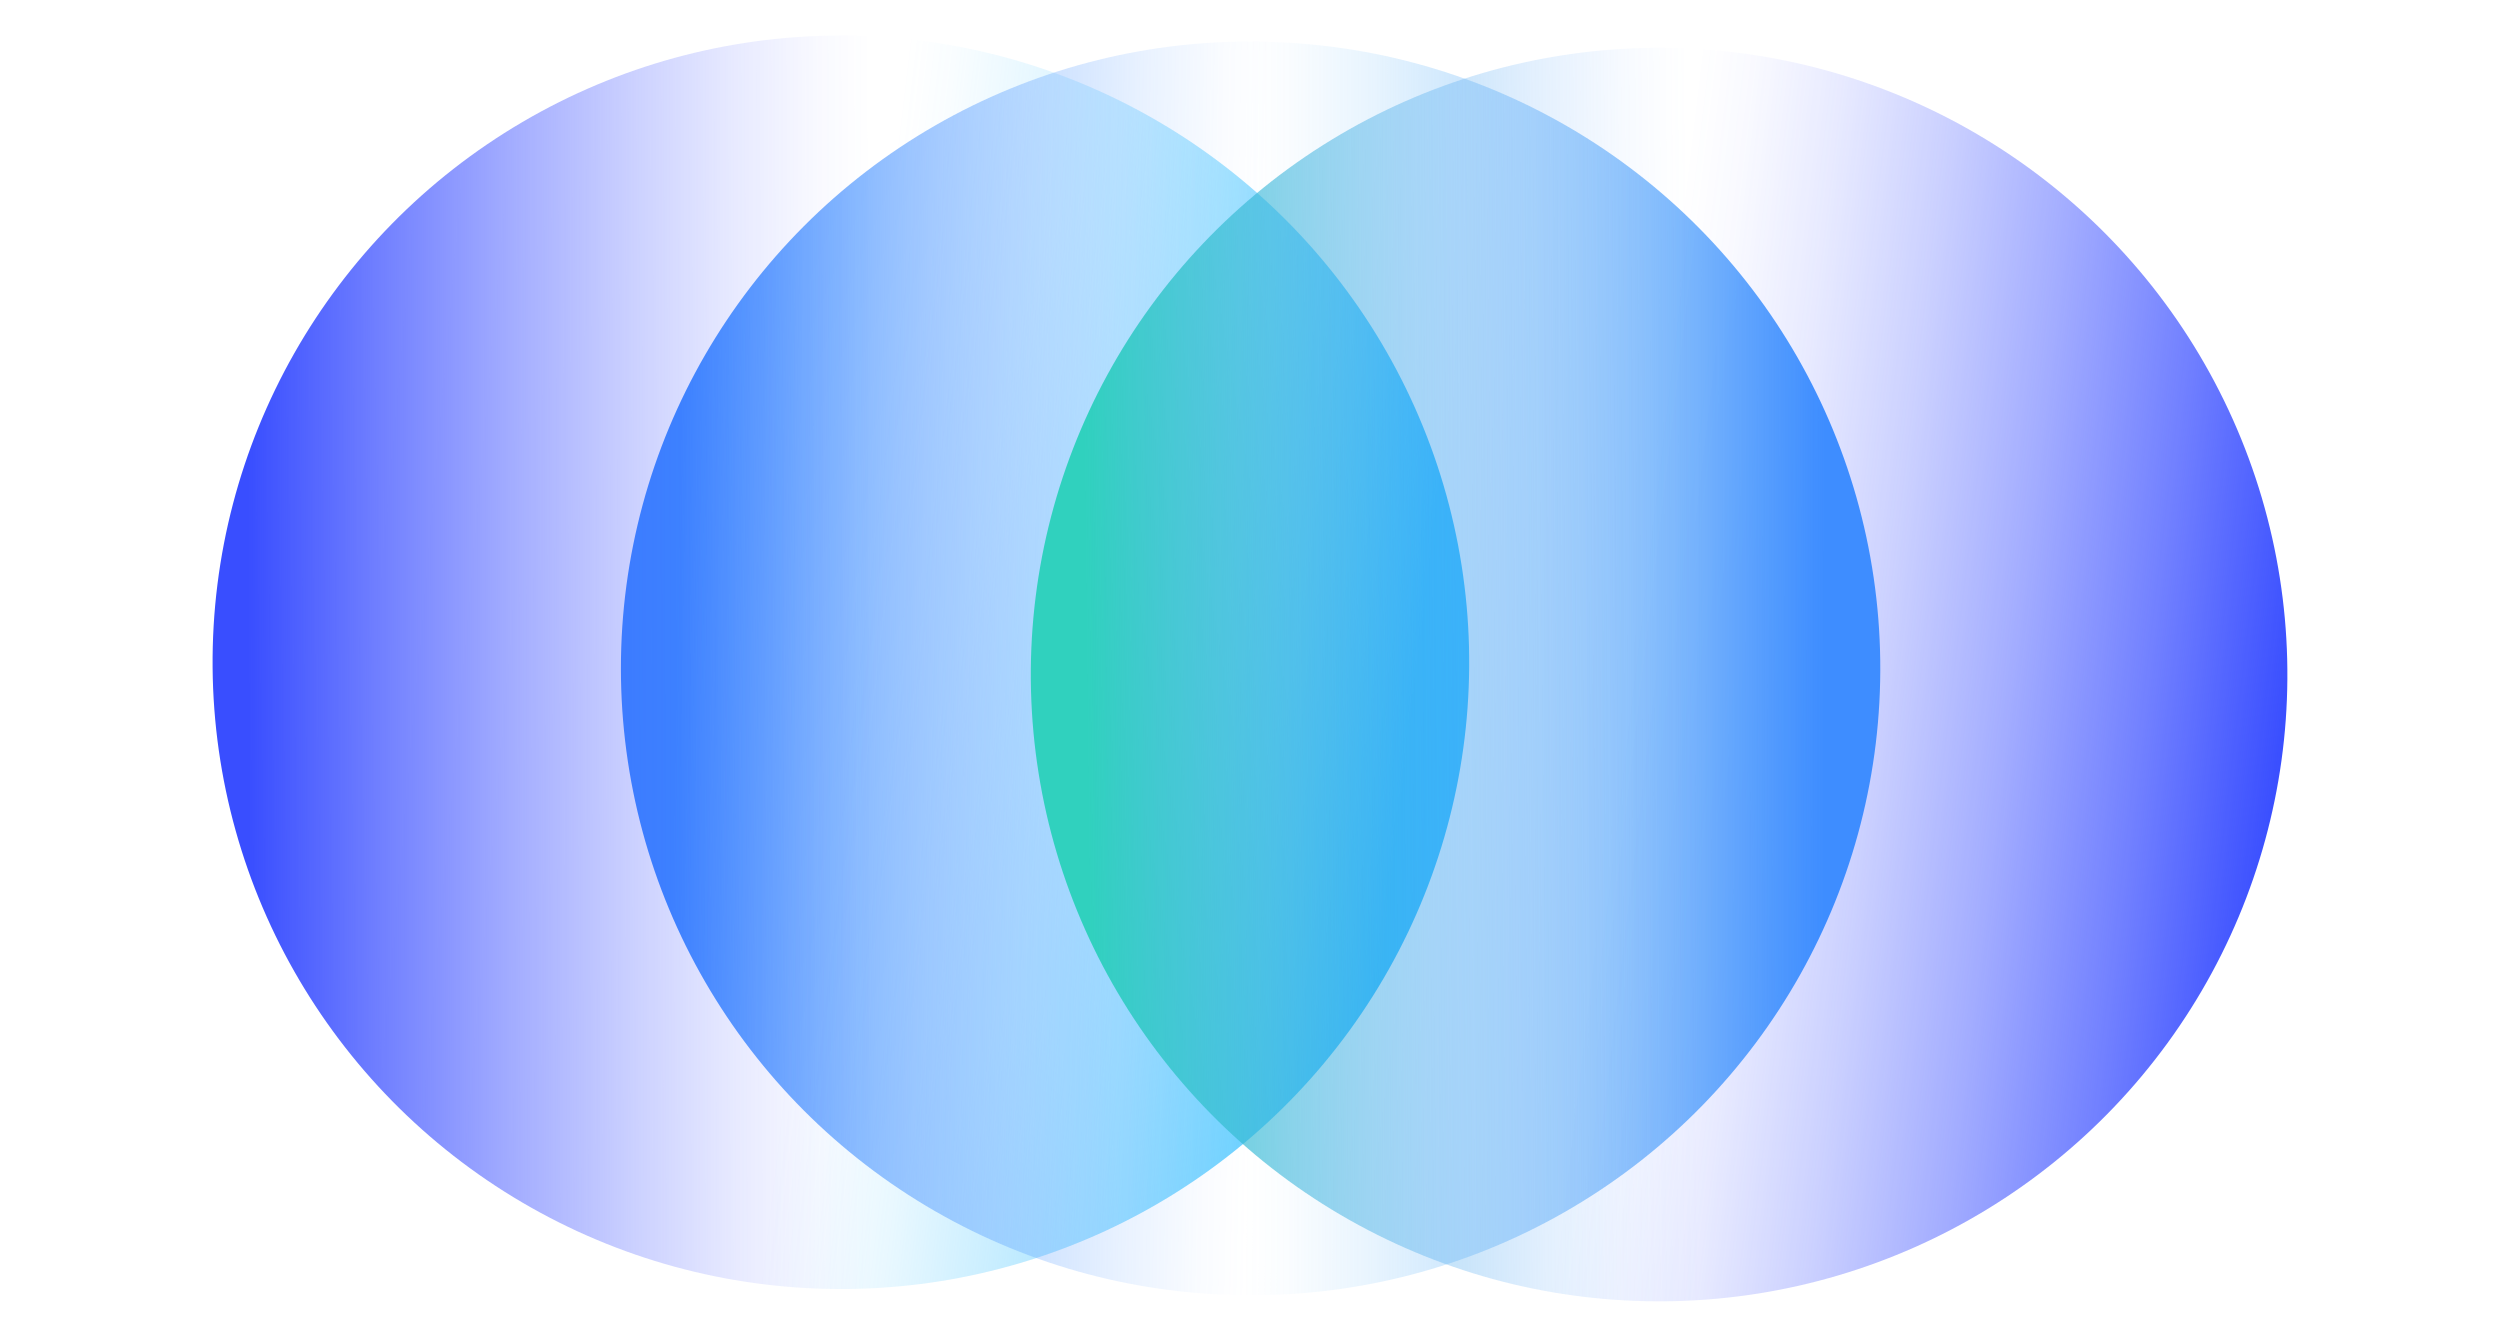 <?xml version="1.0" encoding="UTF-8"?><svg id="Layer_1" xmlns="http://www.w3.org/2000/svg" width="1440" height="770" xmlns:xlink="http://www.w3.org/1999/xlink" viewBox="0 0 1440 770"><defs><linearGradient id="linear-gradient" x1="11487.617" y1="11873.959" x2="11888.697" y2="11472.878" gradientTransform="translate(22035.514 683.752) rotate(135.839) scale(1.276)" gradientUnits="userSpaceOnUse"><stop offset="0" stop-color="#394eff" stop-opacity="0"/><stop offset=".473" stop-color="#394eff" stop-opacity="0"/><stop offset=".518" stop-color="#394eff" stop-opacity=".032"/><stop offset=".589" stop-color="#394eff" stop-opacity=".12"/><stop offset=".677" stop-color="#394eff" stop-opacity=".265"/><stop offset=".778" stop-color="#394eff" stop-opacity=".465"/><stop offset=".889" stop-color="#394eff" stop-opacity=".718"/><stop offset="1" stop-color="#394eff"/></linearGradient><linearGradient id="linear-gradient-2" x1="11255.041" y1="12160.894" x2="11656.122" y2="11759.814" gradientTransform="translate(21606.464 1146.099) rotate(135.839) scale(1.276)" gradientUnits="userSpaceOnUse"><stop offset="0" stop-color="#12b563" stop-opacity="0"/><stop offset=".494" stop-color="#3bc1ff" stop-opacity="0"/><stop offset=".533" stop-color="#3bc1ff" stop-opacity=".032"/><stop offset=".596" stop-color="#3bc1ff" stop-opacity=".12"/><stop offset=".672" stop-color="#3bc1ff" stop-opacity=".265"/><stop offset=".761" stop-color="#3bc1ff" stop-opacity=".465"/><stop offset=".859" stop-color="#3bc1ff" stop-opacity=".718"/><stop offset=".956" stop-color="#3bc1ff"/></linearGradient><linearGradient id="linear-gradient-3" x1="-1902.396" y1="-15233.199" x2="-1501.316" y2="-15634.28" gradientTransform="translate(13395.078 -14847.393) rotate(-133.934) scale(1.276)" gradientUnits="userSpaceOnUse"><stop offset="0" stop-color="#30d1be" stop-opacity="0"/><stop offset=".494" stop-color="#3e8dff" stop-opacity="0"/><stop offset=".533" stop-color="#3e8dff" stop-opacity=".032"/><stop offset=".596" stop-color="#3e8dff" stop-opacity=".12"/><stop offset=".672" stop-color="#3e8dff" stop-opacity=".265"/><stop offset=".761" stop-color="#3e8dff" stop-opacity=".465"/><stop offset=".859" stop-color="#3e8dff" stop-opacity=".718"/><stop offset=".956" stop-color="#3e8dff"/></linearGradient><linearGradient id="linear-gradient-4" x1="9631.835" y1="13379.756" x2="10032.915" y2="12978.675" gradientTransform="translate(4014.555 -20339.654) rotate(45.757) scale(1.276)" gradientUnits="userSpaceOnUse"><stop offset="0" stop-color="#3fa9f5" stop-opacity="0"/><stop offset=".494" stop-color="#3fa9f5" stop-opacity="0"/><stop offset=".533" stop-color="#3ea8f5" stop-opacity=".032"/><stop offset=".596" stop-color="#3ea5f6" stop-opacity=".12"/><stop offset=".672" stop-color="#3ea1f7" stop-opacity=".265"/><stop offset=".761" stop-color="#3e9bf9" stop-opacity=".465"/><stop offset=".859" stop-color="#3e94fc" stop-opacity=".718"/><stop offset=".956" stop-color="#3e8dff"/></linearGradient><linearGradient id="linear-gradient-5" x1="-1998.446" y1="-15171.257" x2="-1597.366" y2="-15572.337" gradientTransform="translate(12828.617 -15036.062) rotate(-134.642) scale(1.276)" gradientUnits="userSpaceOnUse"><stop offset="0" stop-color="#394eff" stop-opacity="0"/><stop offset=".476" stop-color="#394eff" stop-opacity="0"/><stop offset=".518" stop-color="#394eff" stop-opacity=".032"/><stop offset=".585" stop-color="#394eff" stop-opacity=".12"/><stop offset=".667" stop-color="#394eff" stop-opacity=".265"/><stop offset=".762" stop-color="#394eff" stop-opacity=".465"/><stop offset=".867" stop-color="#394eff" stop-opacity=".718"/><stop offset=".972" stop-color="#394eff"/></linearGradient><linearGradient id="linear-gradient-6" x1="-2189.994" y1="-15086.989" x2="-1788.914" y2="-15488.069" gradientTransform="translate(13176.317 -15030.408) rotate(-134.18) scale(1.276)" gradientUnits="userSpaceOnUse"><stop offset="0" stop-color="#3bc1ff" stop-opacity="0"/><stop offset=".473" stop-color="#3e8dff" stop-opacity="0"/><stop offset=".521" stop-color="#3d8ffc" stop-opacity=".039"/><stop offset=".596" stop-color="#3b96f5" stop-opacity=".147"/><stop offset=".688" stop-color="#39a2ea" stop-opacity=".323"/><stop offset=".795" stop-color="#36b3da" stop-opacity=".567"/><stop offset=".912" stop-color="#31c8c6" stop-opacity=".875"/><stop offset=".956" stop-color="#30d1be"/></linearGradient></defs><g><ellipse cx="955.643" cy="388.543" rx="361.014" ry="361.904" transform="translate(469.314 1298.325) rotate(-83.999)" style="fill:url(#linear-gradient);"/><ellipse cx="484.367" cy="381.457" rx="361.014" ry="361.904" transform="translate(54.359 823.287) rotate(-83.999)" style="fill:url(#linear-gradient-2);"/><ellipse cx="719.54" cy="384.976" rx="361.898" ry="361.026" style="fill:url(#linear-gradient-3);"/></g><ellipse cx="721.148" cy="385.024" rx="361.901" ry="361.013" transform="translate(-4.827 9.182) rotate(-.727)" style="fill:url(#linear-gradient-4);"/><ellipse cx="484.351" cy="381.477" rx="361.902" ry="361.001" transform="translate(-3.142 4.023) rotate(-.474)" style="fill:url(#linear-gradient-5);"/><ellipse cx="955.648" cy="388.553" rx="361.903" ry="361.014" transform="translate(-9.504 24.248) rotate(-1.446)" style="fill:url(#linear-gradient-6);"/></svg>